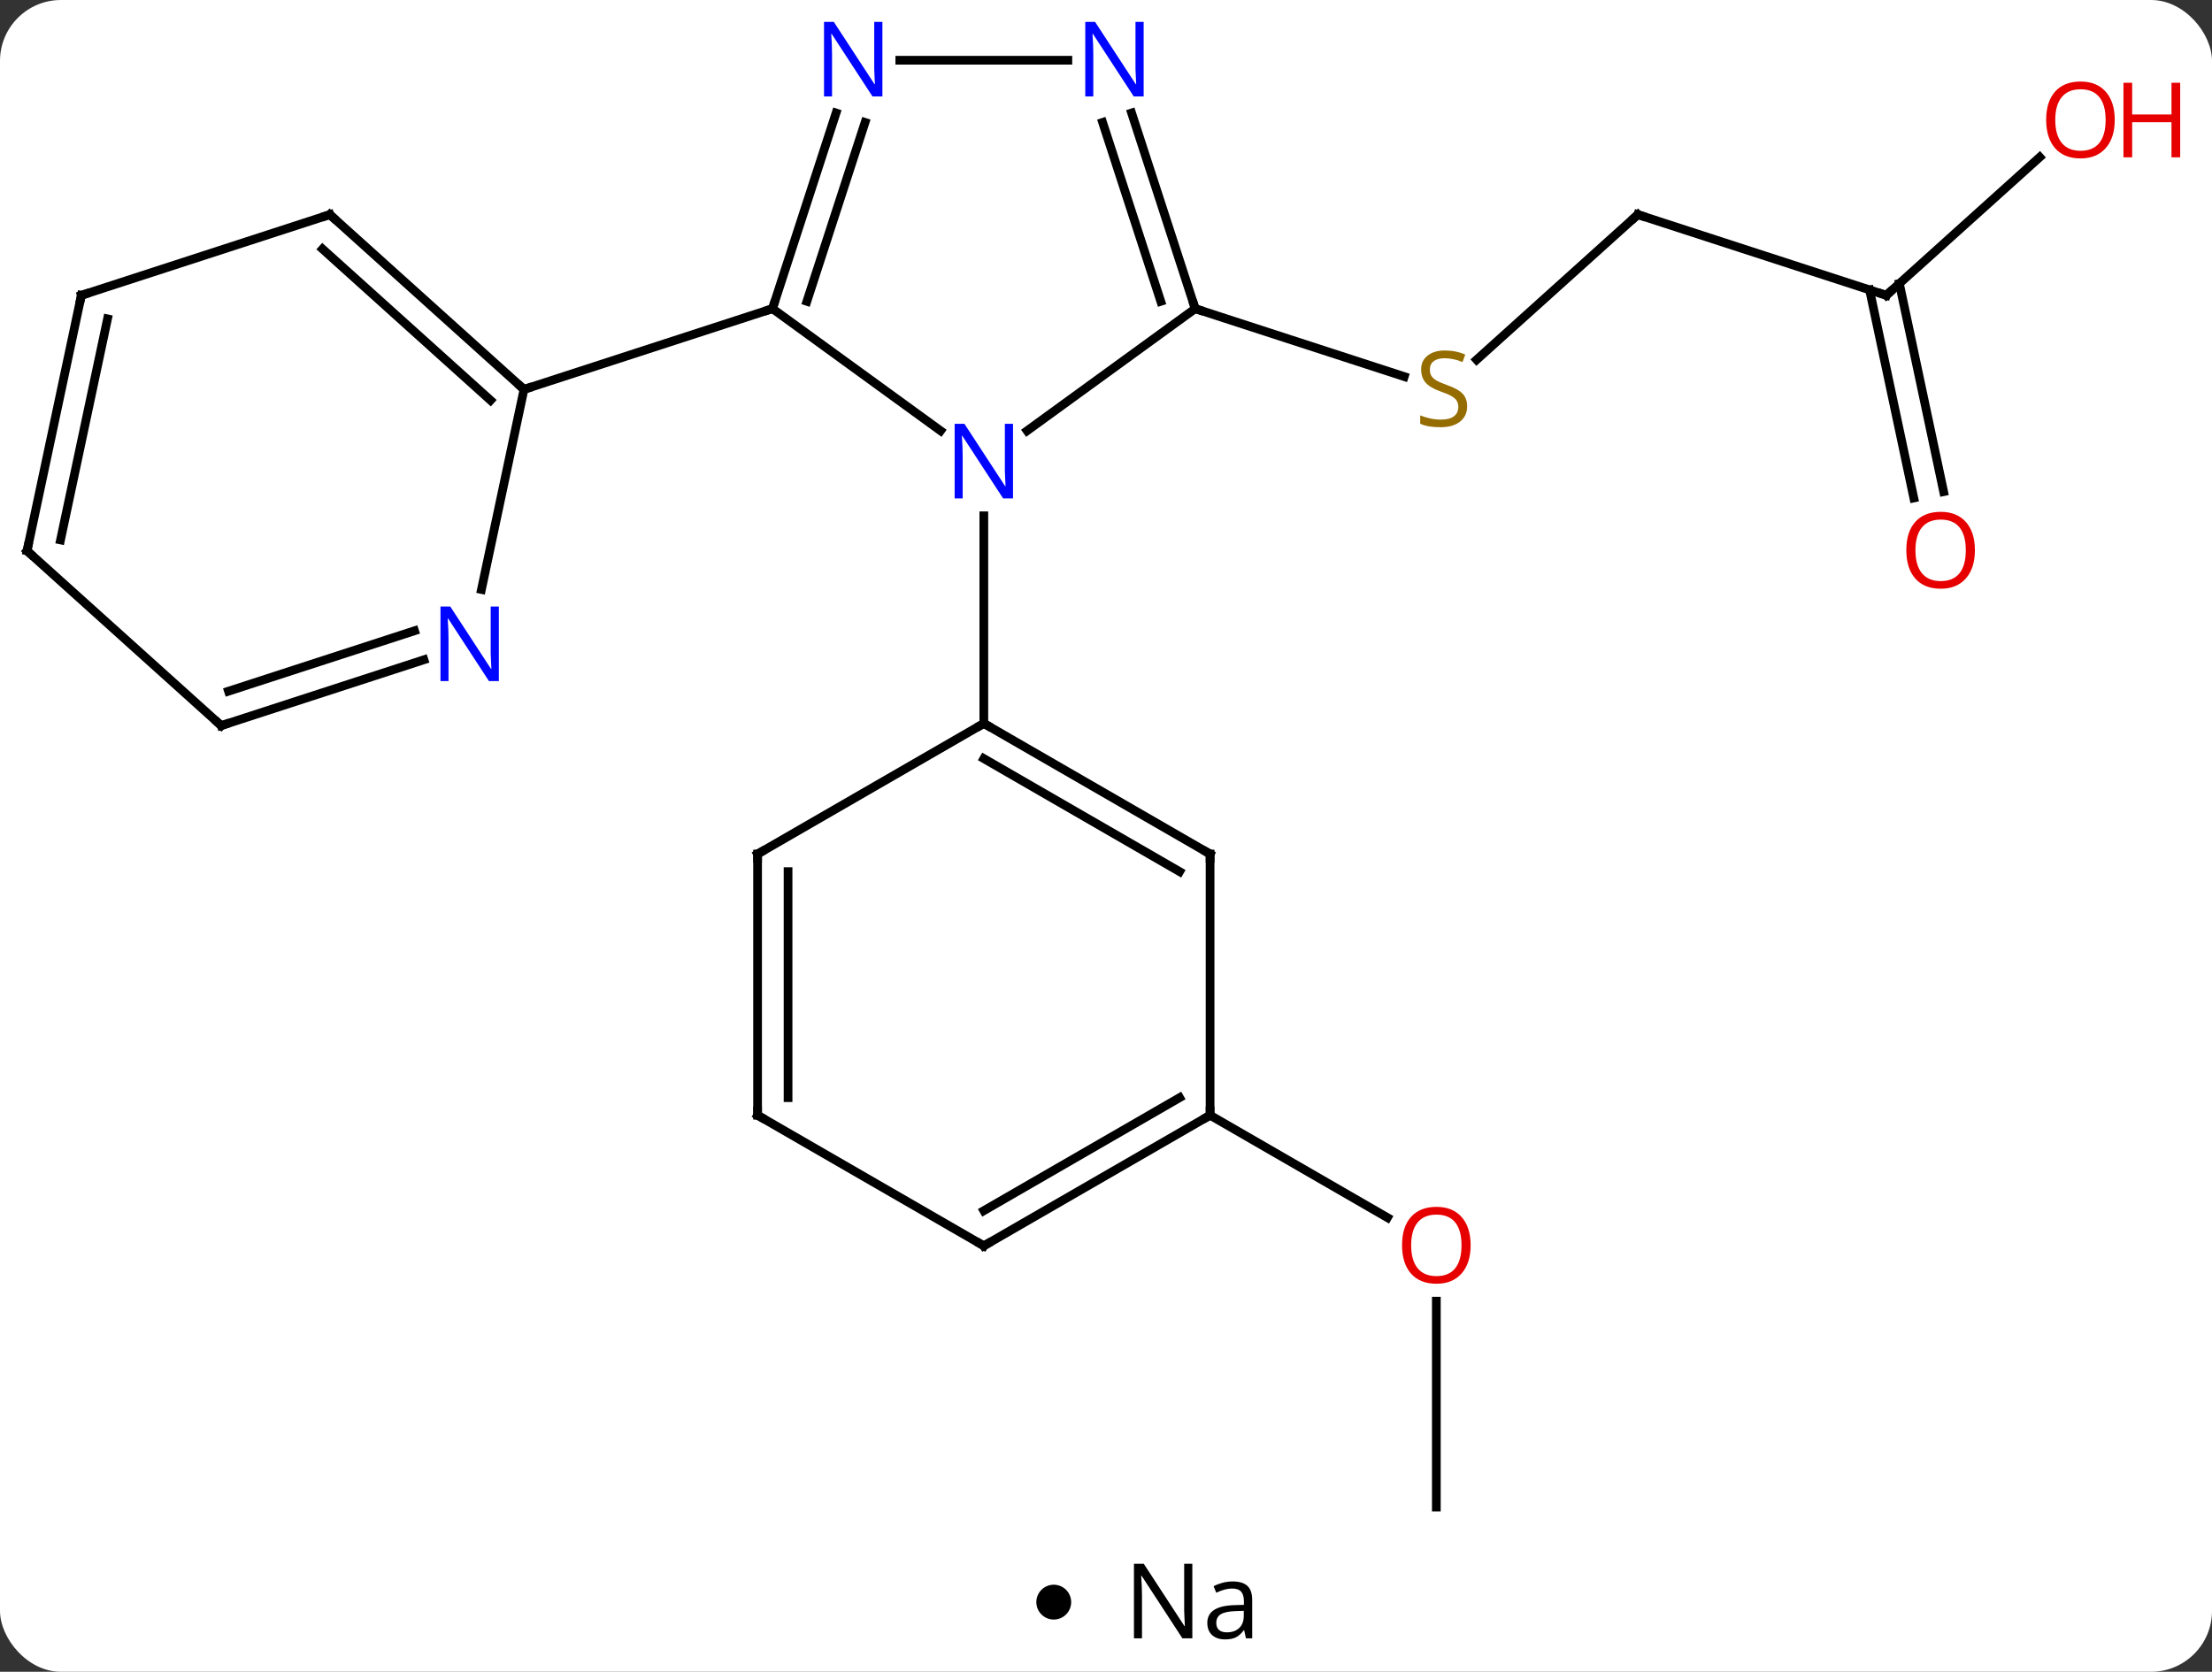 <svg width="254" viewBox="0 0 254 192" style="fill-opacity:1; color-rendering:auto; color-interpolation:auto; text-rendering:auto; stroke:black; stroke-linecap:square; stroke-miterlimit:10; shape-rendering:auto; stroke-opacity:1; fill:black; stroke-dasharray:none; font-weight:normal; stroke-width:1; font-family:'Open Sans'; font-style:normal; stroke-linejoin:miter; font-size:12; stroke-dashoffset:0; image-rendering:auto;" height="192" class="cas-substance-image" xmlns:xlink="http://www.w3.org/1999/xlink" xmlns="http://www.w3.org/2000/svg"><rect x="0" y="0" width="254" height="192" fill="#333333" stroke="none"/><svg class="cas-substance-single-component"><rect y="0" x="0" width="254" stroke="none" ry="7" rx="7" height="192" fill="white" class="cas-substance-group"/><svg y="0" x="0" width="254" viewBox="0 0 254 177" style="fill:black;" height="177" class="cas-substance-single-component-image"><svg><g><g transform="translate(121,90)" style="text-rendering:geometricPrecision; color-rendering:optimizeQuality; color-interpolation:linearRGB; stroke-linecap:butt; image-rendering:optimizeQuality;"><line y2="-65.355" y1="-48.688" x2="67.068" x1="48.56" style="fill:none;"/><line y2="-54.552" y1="-46.751" x2="16.242" x1="40.245" style="fill:none;"/><line y2="-56.085" y1="-65.355" x2="95.601" x1="67.068" style="fill:none;"/><line y2="-71.95" y1="-56.085" x2="113.22" x1="95.601" style="fill:none;"/><line y2="-32.808" y1="-56.709" x2="98.759" x1="93.679" style="fill:none;"/><line y2="-33.536" y1="-57.437" x2="102.183" x1="97.103" style="fill:none;"/><line y2="83.082" y1="59.434" x2="43.932" x1="43.932" style="fill:none;"/><line y2="38.082" y1="49.841" x2="17.952" x1="38.318" style="fill:none;"/><line y2="-54.552" y1="-40.529" x2="-32.298" x1="-12.998" style="fill:none;"/><line y2="-54.552" y1="-40.529" x2="16.242" x1="-3.058" style="fill:none;"/><line y2="-6.918" y1="-30.762" x2="-8.028" x1="-8.028" style="fill:none;"/><line y2="-77.024" y1="-54.552" x2="-24.997" x1="-32.298" style="fill:none;"/><line y2="-75.942" y1="-55.392" x2="-21.668" x1="-28.345" style="fill:none;"/><line y2="-45.279" y1="-54.552" x2="-60.831" x1="-32.298" style="fill:none;"/><line y2="-77.024" y1="-54.552" x2="8.941" x1="16.242" style="fill:none;"/><line y2="-75.942" y1="-55.392" x2="5.612" x1="12.289" style="fill:none;"/><line y2="-83.082" y1="-83.082" x2="1.62" x1="-17.676" style="fill:none;"/><line y2="8.082" y1="-6.918" x2="17.952" x1="-8.028" style="fill:none;"/><line y2="10.103" y1="-2.877" x2="14.452" x1="-8.028" style="fill:none;"/><line y2="8.082" y1="-6.918" x2="-34.008" x1="-8.028" style="fill:none;"/><line y2="38.082" y1="8.082" x2="17.952" x1="17.952" style="fill:none;"/><line y2="38.082" y1="8.082" x2="-34.008" x1="-34.008" style="fill:none;"/><line y2="36.061" y1="10.103" x2="-30.508" x1="-30.508" style="fill:none;"/><line y2="53.082" y1="38.082" x2="-8.028" x1="17.952" style="fill:none;"/><line y2="49.041" y1="36.061" x2="-8.028" x1="14.452" style="fill:none;"/><line y2="53.082" y1="38.082" x2="-8.028" x1="-34.008" style="fill:none;"/><line y2="-65.355" y1="-45.279" x2="-83.124" x1="-60.831" style="fill:none;"/><line y2="-61.402" y1="-44.03" x2="-83.965" x1="-64.675" style="fill:none;"/><line y2="-22.299" y1="-45.279" x2="-65.716" x1="-60.831" style="fill:none;"/><line y2="-56.085" y1="-65.355" x2="-111.657" x1="-83.124" style="fill:none;"/><line y2="-6.666" y1="-14.229" x2="-95.601" x1="-72.322" style="fill:none;"/><line y2="-10.619" y1="-17.558" x2="-94.761" x1="-73.403" style="fill:none;"/><line y2="-26.739" y1="-56.085" x2="-117.894" x1="-111.657" style="fill:none;"/><line y2="-27.988" y1="-53.381" x2="-114.05" x1="-108.654" style="fill:none;"/><line y2="-26.739" y1="-6.666" x2="-117.894" x1="-95.601" style="fill:none;"/></g><g transform="translate(121,90)" style="fill:rgb(148,108,0); text-rendering:geometricPrecision; color-rendering:optimizeQuality; image-rendering:optimizeQuality; font-family:'Open Sans'; stroke:rgb(148,108,0); color-interpolation:linearRGB;"><path style="stroke:none;" d="M47.47 -43.342 Q47.47 -42.217 46.65 -41.576 Q45.83 -40.935 44.423 -40.935 Q42.892 -40.935 42.08 -41.342 L42.08 -42.295 Q42.611 -42.076 43.228 -41.943 Q43.845 -41.81 44.455 -41.81 Q45.455 -41.81 45.955 -42.193 Q46.455 -42.576 46.455 -43.248 Q46.455 -43.685 46.275 -43.974 Q46.095 -44.263 45.681 -44.506 Q45.267 -44.748 44.408 -45.045 Q43.22 -45.467 42.705 -46.052 Q42.189 -46.638 42.189 -47.592 Q42.189 -48.576 42.931 -49.162 Q43.673 -49.748 44.908 -49.748 Q46.173 -49.748 47.252 -49.279 L46.939 -48.42 Q45.877 -48.857 44.877 -48.857 Q44.08 -48.857 43.634 -48.521 Q43.189 -48.185 43.189 -47.576 Q43.189 -47.138 43.353 -46.849 Q43.517 -46.56 43.908 -46.326 Q44.298 -46.092 45.111 -45.795 Q46.455 -45.326 46.962 -44.771 Q47.47 -44.217 47.47 -43.342 Z"/></g><g transform="translate(121,90)" style="stroke-linecap:butt; text-rendering:geometricPrecision; color-rendering:optimizeQuality; image-rendering:optimizeQuality; font-family:'Open Sans'; color-interpolation:linearRGB; stroke-miterlimit:5;"><path style="fill:none;" d="M66.697 -65.02 L67.068 -65.355 L67.543 -65.201"/><path style="fill:none;" d="M95.126 -56.239 L95.601 -56.085 L95.973 -56.42"/><path style="fill:rgb(230,0,0); stroke:none;" d="M121.832 -76.228 Q121.832 -74.166 120.792 -72.986 Q119.753 -71.806 117.91 -71.806 Q116.019 -71.806 114.988 -72.971 Q113.957 -74.135 113.957 -76.244 Q113.957 -78.338 114.988 -79.486 Q116.019 -80.635 117.91 -80.635 Q119.769 -80.635 120.8 -79.463 Q121.832 -78.291 121.832 -76.228 ZM115.003 -76.228 Q115.003 -74.494 115.746 -73.588 Q116.488 -72.681 117.91 -72.681 Q119.332 -72.681 120.058 -73.58 Q120.785 -74.478 120.785 -76.228 Q120.785 -77.963 120.058 -78.853 Q119.332 -79.744 117.91 -79.744 Q116.488 -79.744 115.746 -78.846 Q115.003 -77.947 115.003 -76.228 Z"/><path style="fill:rgb(230,0,0); stroke:none;" d="M129.347 -71.931 L128.347 -71.931 L128.347 -75.963 L123.832 -75.963 L123.832 -71.931 L122.832 -71.931 L122.832 -80.494 L123.832 -80.494 L123.832 -76.853 L128.347 -76.853 L128.347 -80.494 L129.347 -80.494 L129.347 -71.931 Z"/><path style="fill:rgb(230,0,0); stroke:none;" d="M105.775 -26.809 Q105.775 -24.747 104.736 -23.567 Q103.697 -22.387 101.854 -22.387 Q99.963 -22.387 98.932 -23.552 Q97.9 -24.716 97.9 -26.825 Q97.9 -28.919 98.932 -30.067 Q99.963 -31.216 101.854 -31.216 Q103.713 -31.216 104.744 -30.044 Q105.775 -28.872 105.775 -26.809 ZM98.947 -26.809 Q98.947 -25.075 99.69 -24.169 Q100.432 -23.262 101.854 -23.262 Q103.275 -23.262 104.002 -24.161 Q104.729 -25.059 104.729 -26.809 Q104.729 -28.544 104.002 -29.434 Q103.275 -30.325 101.854 -30.325 Q100.432 -30.325 99.69 -29.427 Q98.947 -28.528 98.947 -26.809 Z"/><path style="fill:rgb(230,0,0); stroke:none;" d="M47.87 53.012 Q47.87 55.074 46.83 56.254 Q45.791 57.434 43.948 57.434 Q42.057 57.434 41.026 56.27 Q39.995 55.105 39.995 52.996 Q39.995 50.902 41.026 49.754 Q42.057 48.605 43.948 48.605 Q45.807 48.605 46.838 49.777 Q47.87 50.949 47.87 53.012 ZM41.041 53.012 Q41.041 54.746 41.784 55.652 Q42.526 56.559 43.948 56.559 Q45.37 56.559 46.096 55.66 Q46.823 54.762 46.823 53.012 Q46.823 51.277 46.096 50.387 Q45.37 49.496 43.948 49.496 Q42.526 49.496 41.784 50.395 Q41.041 51.293 41.041 53.012 Z"/><path style="fill:rgb(0,5,255); stroke:none;" d="M-4.676 -32.762 L-5.817 -32.762 L-10.505 -39.949 L-10.551 -39.949 Q-10.458 -38.684 -10.458 -37.637 L-10.458 -32.762 L-11.38 -32.762 L-11.38 -41.324 L-10.255 -41.324 L-5.583 -34.168 L-5.536 -34.168 Q-5.536 -34.324 -5.583 -35.184 Q-5.63 -36.043 -5.614 -36.418 L-5.614 -41.324 L-4.676 -41.324 L-4.676 -32.762 Z"/><path style="fill:none;" d="M-32.144 -55.028 L-32.298 -54.552 L-32.773 -54.398"/><path style="fill:none;" d="M16.087 -55.028 L16.242 -54.552 L16.718 -54.398"/><path style="fill:rgb(0,5,255); stroke:none;" d="M-19.676 -78.926 L-20.817 -78.926 L-25.505 -86.113 L-25.551 -86.113 Q-25.458 -84.848 -25.458 -83.801 L-25.458 -78.926 L-26.38 -78.926 L-26.38 -87.488 L-25.255 -87.488 L-20.583 -80.332 L-20.536 -80.332 Q-20.536 -80.488 -20.583 -81.348 Q-20.63 -82.207 -20.614 -82.582 L-20.614 -87.488 L-19.676 -87.488 L-19.676 -78.926 Z"/><path style="fill:rgb(0,5,255); stroke:none;" d="M10.324 -78.926 L9.183 -78.926 L4.495 -86.113 L4.449 -86.113 Q4.542 -84.848 4.542 -83.801 L4.542 -78.926 L3.62 -78.926 L3.62 -87.488 L4.745 -87.488 L9.417 -80.332 L9.464 -80.332 Q9.464 -80.488 9.417 -81.348 Q9.37 -82.207 9.386 -82.582 L9.386 -87.488 L10.324 -87.488 L10.324 -78.926 Z"/><path style="fill:none;" d="M-7.595 -6.668 L-8.028 -6.918 L-8.461 -6.668"/><path style="fill:none;" d="M17.519 7.832 L17.952 8.082 L17.952 8.582"/><path style="fill:none;" d="M-33.575 7.832 L-34.008 8.082 L-34.008 8.582"/><path style="fill:none;" d="M17.519 38.332 L17.952 38.082 L17.952 37.582"/><path style="fill:none;" d="M-34.008 37.582 L-34.008 38.082 L-33.575 38.332"/><path style="fill:none;" d="M-7.595 52.832 L-8.028 53.082 L-8.461 52.832"/><path style="fill:none;" d="M-61.203 -45.614 L-60.831 -45.279 L-60.355 -45.434"/><path style="fill:none;" d="M-82.752 -65.02 L-83.124 -65.355 L-83.6 -65.201"/><path style="fill:rgb(0,5,255); stroke:none;" d="M-63.716 -11.78 L-64.857 -11.78 L-69.545 -18.967 L-69.591 -18.967 Q-69.498 -17.702 -69.498 -16.655 L-69.498 -11.78 L-70.42 -11.78 L-70.42 -20.342 L-69.295 -20.342 L-64.623 -13.186 L-64.576 -13.186 Q-64.576 -13.342 -64.623 -14.202 Q-64.67 -15.061 -64.654 -15.436 L-64.654 -20.342 L-63.716 -20.342 L-63.716 -11.78 Z"/><path style="fill:none;" d="M-111.181 -56.239 L-111.657 -56.085 L-111.761 -55.596"/><path style="fill:none;" d="M-95.126 -6.821 L-95.601 -6.666 L-95.973 -7.001"/><path style="fill:none;" d="M-117.79 -27.228 L-117.894 -26.739 L-117.522 -26.404"/></g></g></svg></svg><svg y="177" x="119" class="cas-substance-saf"><svg y="5" x="0" width="4" style="fill:black;" height="4" class="cas-substance-saf-dot"><circle stroke="none" r="2" fill="black" cy="2" cx="2"/></svg><svg y="0" x="8" width="20" style="fill:black;" height="15" class="cas-substance-saf-image"><svg><g><g transform="translate(10,7)" style="text-rendering:geometricPrecision; font-family:'Open Sans'; color-interpolation:linearRGB; color-rendering:optimizeQuality; image-rendering:optimizeQuality;"><path style="stroke:none;" d="M-0.086 4.156 L-1.227 4.156 L-5.914 -3.031 L-5.961 -3.031 Q-5.867 -1.766 -5.867 -0.719 L-5.867 4.156 L-6.789 4.156 L-6.789 -4.406 L-5.664 -4.406 L-0.992 2.75 L-0.945 2.75 Q-0.945 2.594 -0.992 1.734 Q-1.039 0.875 -1.023 0.5 L-1.023 -4.406 L-0.086 -4.406 L-0.086 4.156 ZM6.07 4.156 L5.867 3.234 L5.82 3.234 Q5.352 3.844 4.875 4.062 Q4.398 4.281 3.68 4.281 Q2.727 4.281 2.18 3.781 Q1.633 3.281 1.633 2.375 Q1.633 0.438 4.742 0.344 L5.836 0.312 L5.836 -0.094 Q5.836 -0.844 5.516 -1.203 Q5.195 -1.562 4.477 -1.562 Q3.664 -1.562 2.664 -1.078 L2.352 -1.828 Q2.836 -2.078 3.398 -2.227 Q3.961 -2.375 4.539 -2.375 Q5.68 -2.375 6.234 -1.867 Q6.789 -1.359 6.789 -0.234 L6.789 4.156 L6.07 4.156 ZM3.867 3.469 Q4.773 3.469 5.297 2.969 Q5.82 2.469 5.82 1.578 L5.82 1 L4.836 1.031 Q3.68 1.078 3.172 1.398 Q2.664 1.719 2.664 2.391 Q2.664 2.922 2.977 3.195 Q3.289 3.469 3.867 3.469 Z"/></g></g></svg></svg></svg></svg></svg>